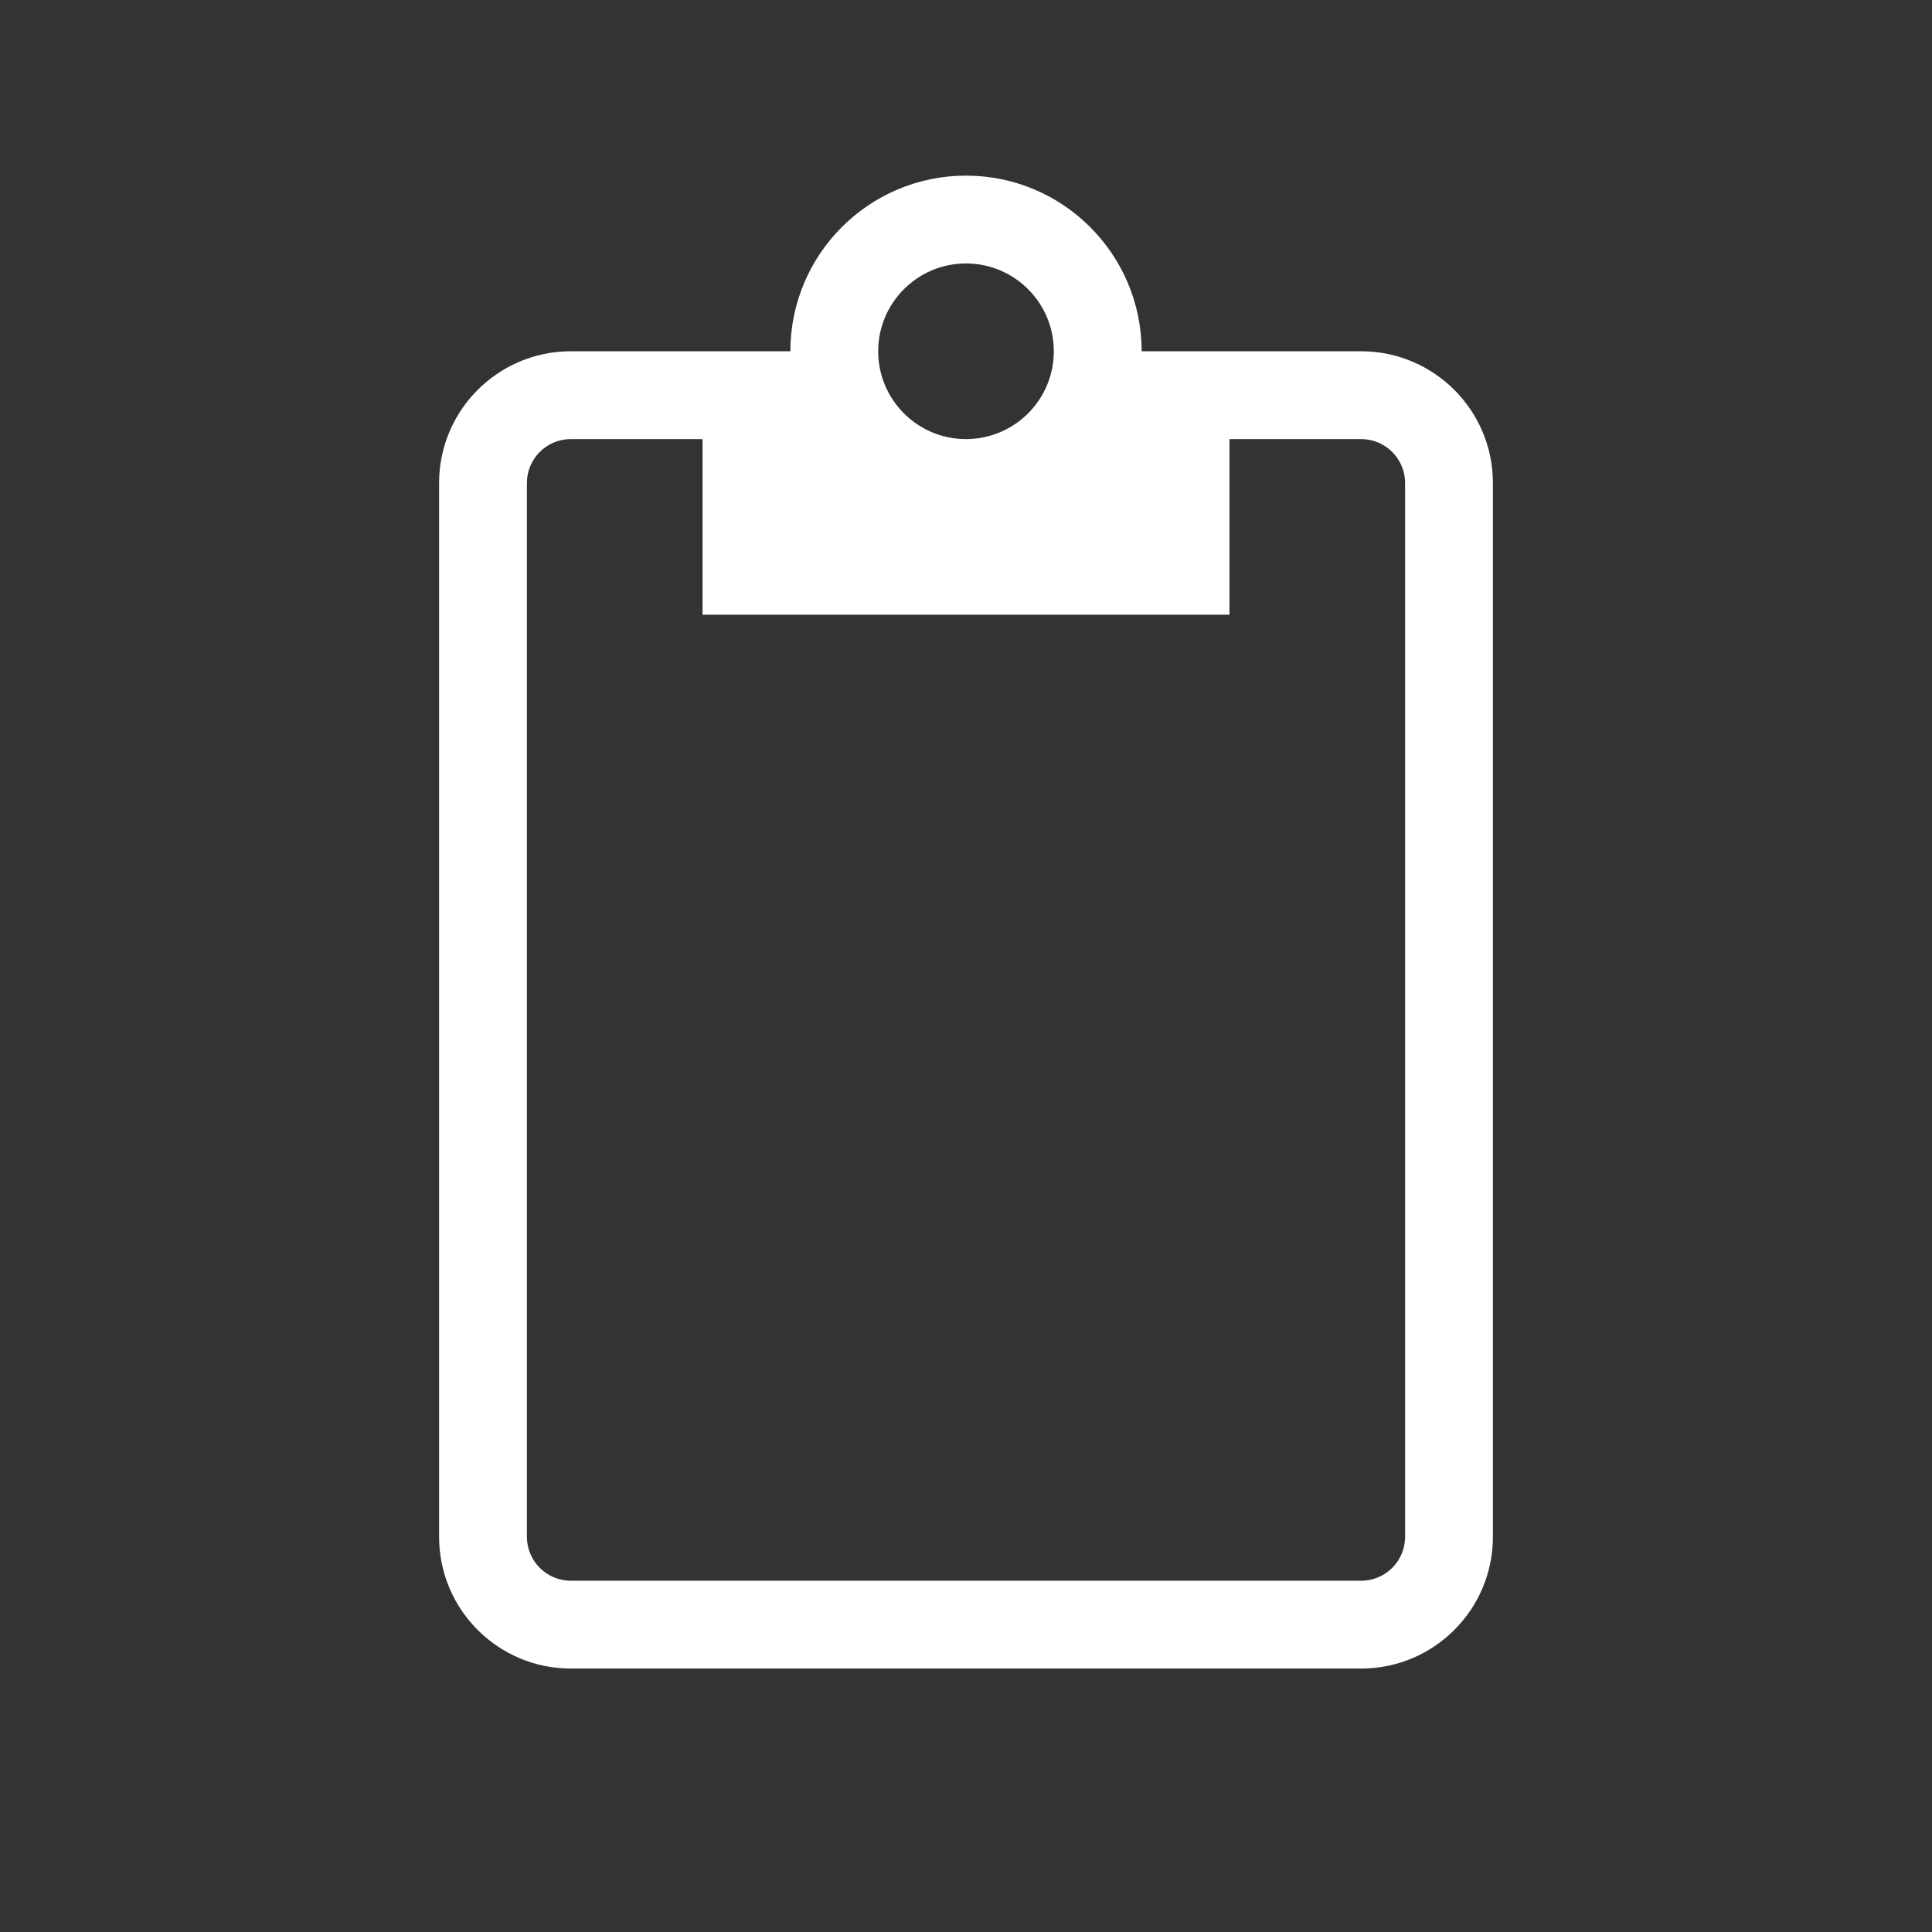 <?xml version="1.0" encoding="UTF-8" standalone="no"?>
<!DOCTYPE svg PUBLIC "-//W3C//DTD SVG 1.1//EN" "http://www.w3.org/Graphics/SVG/1.1/DTD/svg11.dtd">
<svg width="22px" height="22px" version="1.1" xmlns="http://www.w3.org/2000/svg" xmlns:xlink="http://www.w3.org/1999/xlink" xml:space="preserve" xmlns:serif="http://www.serif.com/" style="fill-rule:evenodd;clip-rule:evenodd;stroke-linejoin:round;stroke-miterlimit:2;">
    <rect width="100%" height="100%" fill="#333333" stroke="none"/>
    <rect x="0" y="0" width="22" height="22" style="fill-opacity:0;"/>
    <g transform="matrix(1,0,0,1,1,0)">
        <path d="M8,4C8,2.896 8.896,2 10,2C11.104,2 12,2.896 12,4L14.5,4C15.328,4 16,4.672 16,5.5L16,17.5C16,18.328 15.328,19 14.5,19L5.5,19C4.672,19 4,18.328 4,17.5C4,17.5 4,5.5 4,5.5C4,4.672 4.672,4 5.5,4L8,4ZM7,5L5.5,5C5.224,5 5,5.224 5,5.5L5,17.5C5,17.776 5.224,18 5.5,18C5.5,18 14.5,18 14.5,18C14.776,18 15,17.776 15,17.5L15,5.5C15,5.224 14.776,5 14.5,5L13,5L13,7L7,7L7,5ZM10,3C10.552,3 11,3.448 11,4C11,4.552 10.552,5 10,5C9.448,5 9,4.552 9,4C9,3.448 9.448,3 10,3Z" style="fill:white;"/>
    </g>
</svg>

